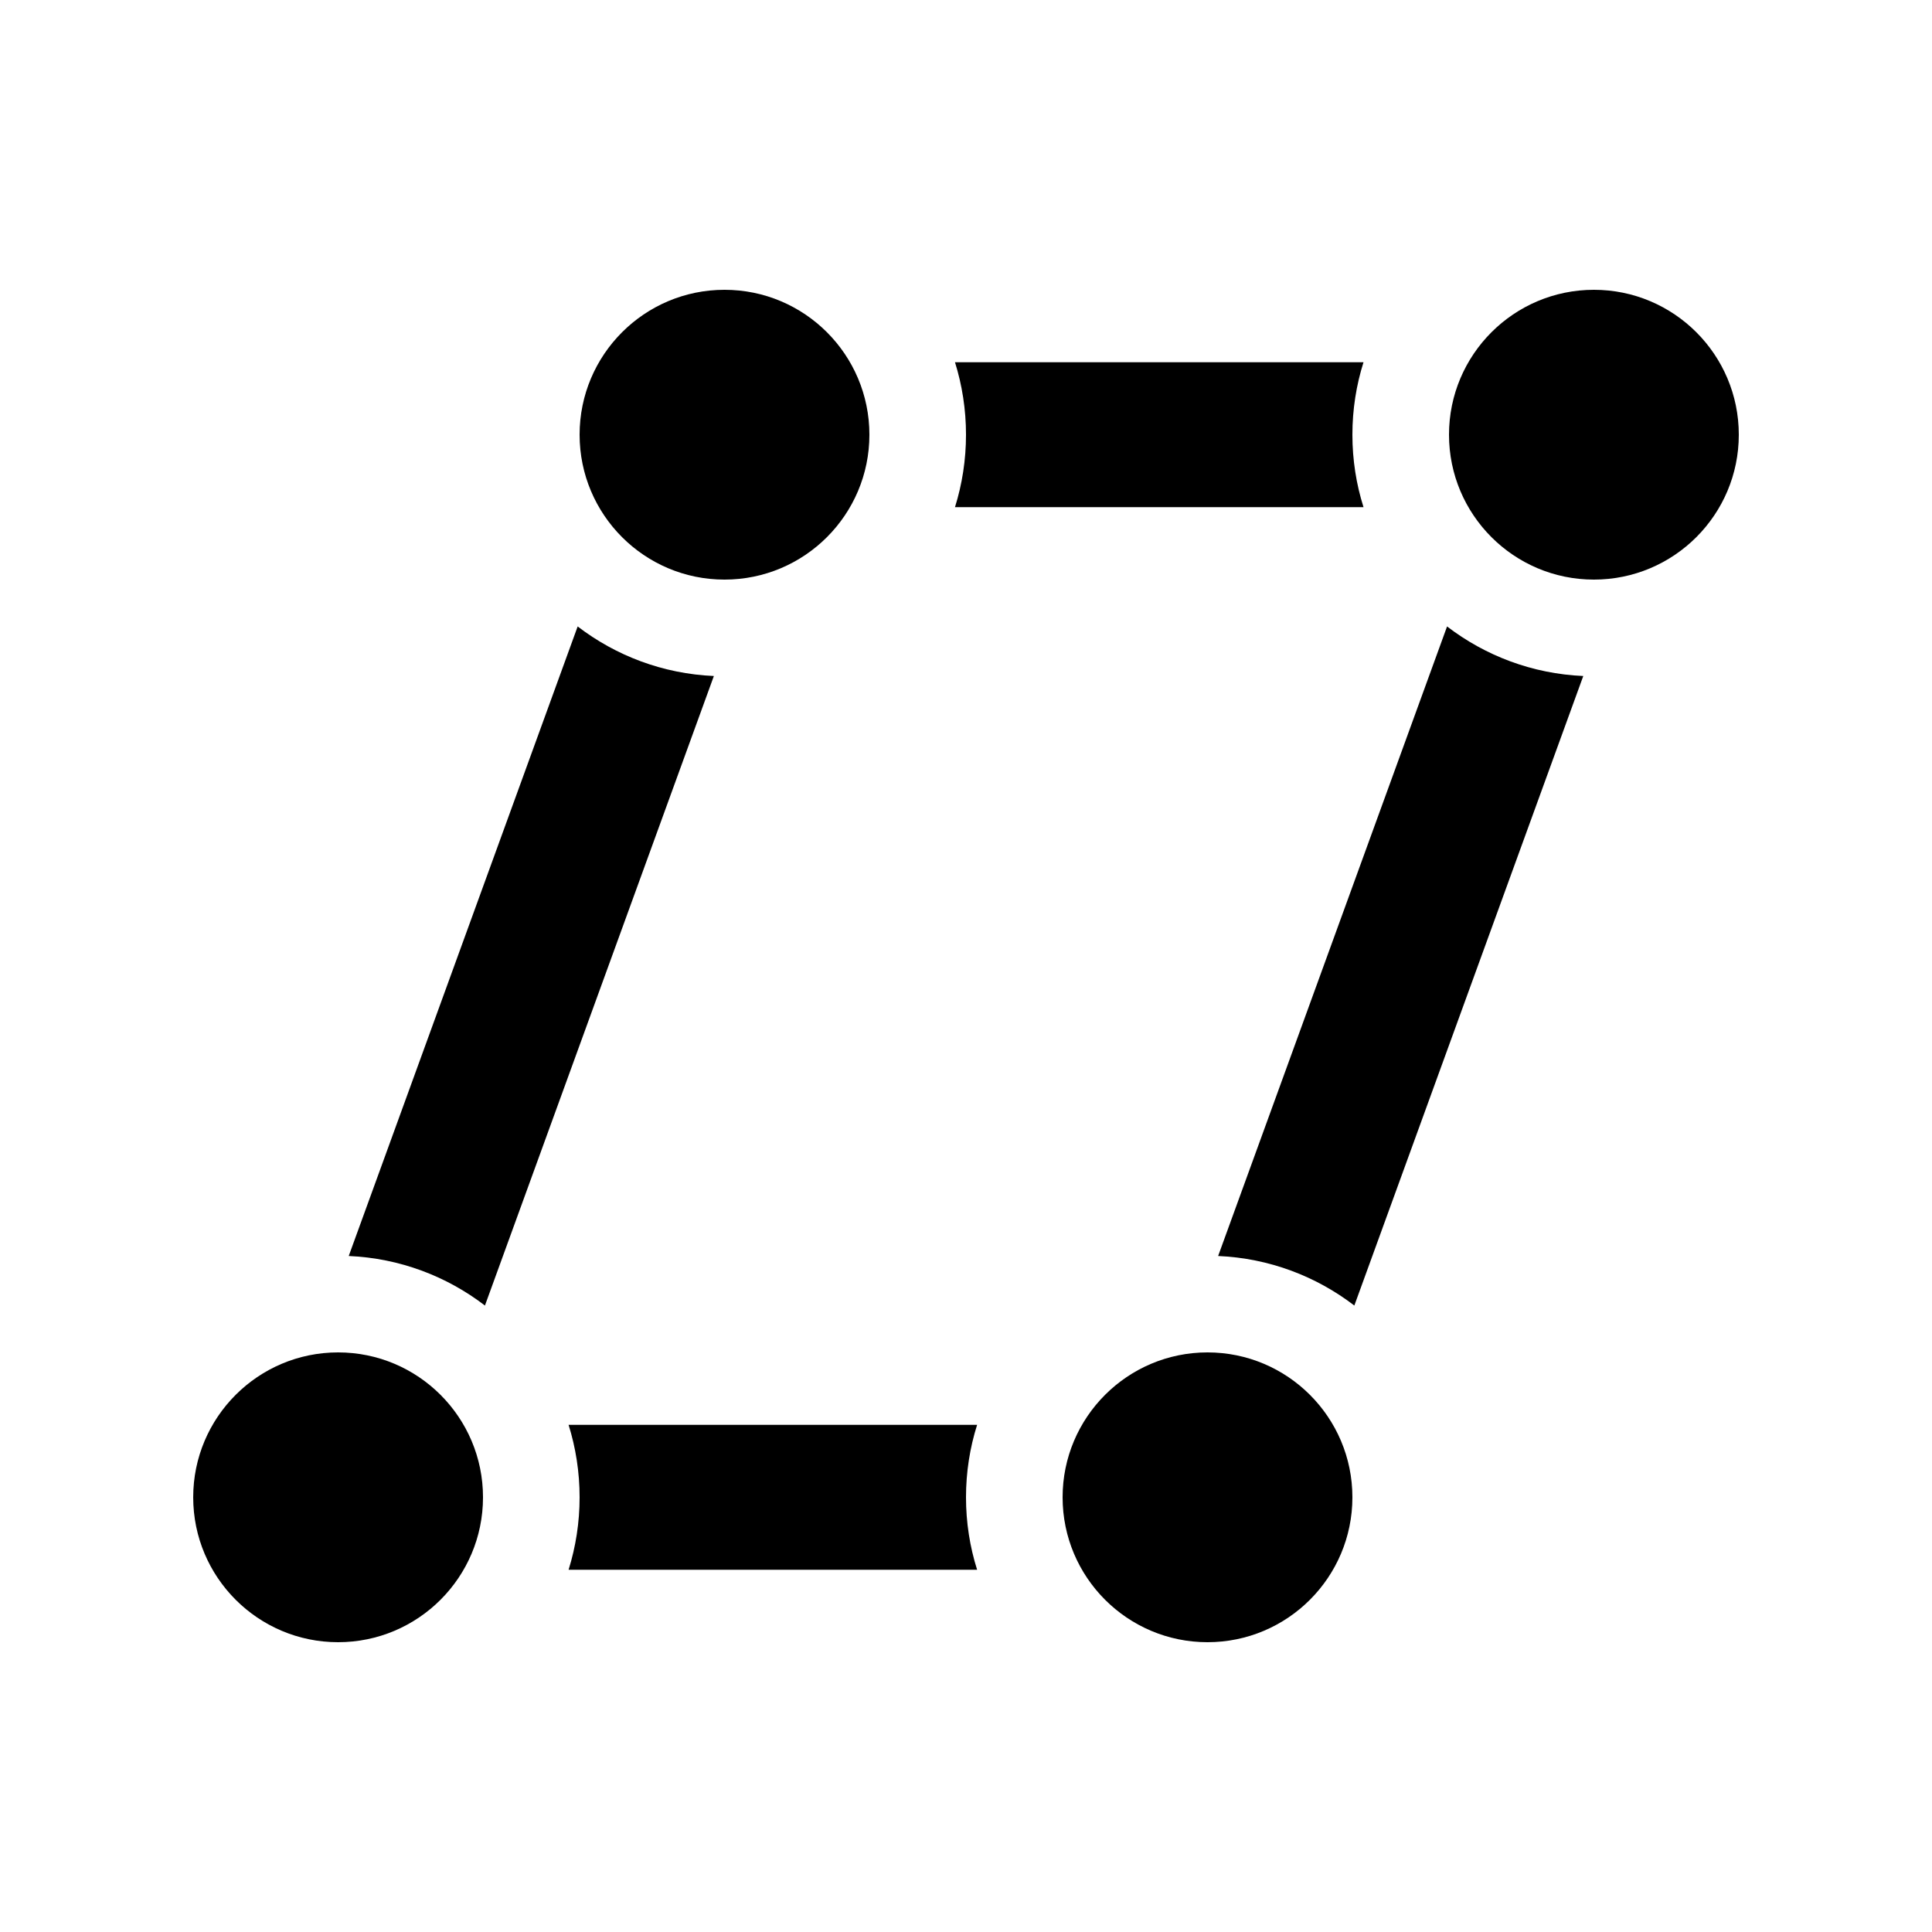 <svg viewBox="0 0 20 20" fill="none" xmlns="http://www.w3.org/2000/svg">
<path d="M15 4.5C15 5.328 15.672 6 16.5 6C17.328 6 18 5.328 18 4.5C18 3.672 17.328 3 16.5 3C15.672 3 15 3.672 15 4.5ZM11 15.5C11 16.328 11.672 17 12.5 17C13.328 17 14 16.328 14 15.5C14 14.672 13.328 14 12.5 14C11.672 14 11 14.672 11 15.5ZM3.5 17C2.672 17 2 16.328 2 15.5C2 14.672 2.672 14 3.5 14C4.328 14 5 14.672 5 15.5C5 16.328 4.328 17 3.5 17ZM6 4.5C6 5.328 6.672 6 7.5 6C8.328 6 9 5.328 9 4.5C9 3.672 8.328 3 7.5 3C6.672 3 6 3.672 6 4.5ZM14.115 5.25H9.886C9.96 5.013 10 4.761 10 4.5C10 4.239 9.96 3.987 9.886 3.75H14.115C14.04 3.987 14 4.239 14 4.5C14 4.761 14.04 5.013 14.115 5.25ZM3.61 13.002L5.98 6.485C6.374 6.787 6.861 6.975 7.39 6.998L5.02 13.515C4.626 13.213 4.14 13.025 3.61 13.002ZM10.115 16.25H5.886C5.96 16.013 6 15.761 6 15.5C6 15.239 5.96 14.987 5.886 14.75H10.115C10.04 14.987 10 15.239 10 15.5C10 15.761 10.04 16.013 10.115 16.25ZM12.61 13.002L14.98 6.485C15.374 6.787 15.861 6.975 16.39 6.998L14.02 13.515C13.626 13.213 13.14 13.025 12.61 13.002Z" fill="currentColor"/>
</svg>
